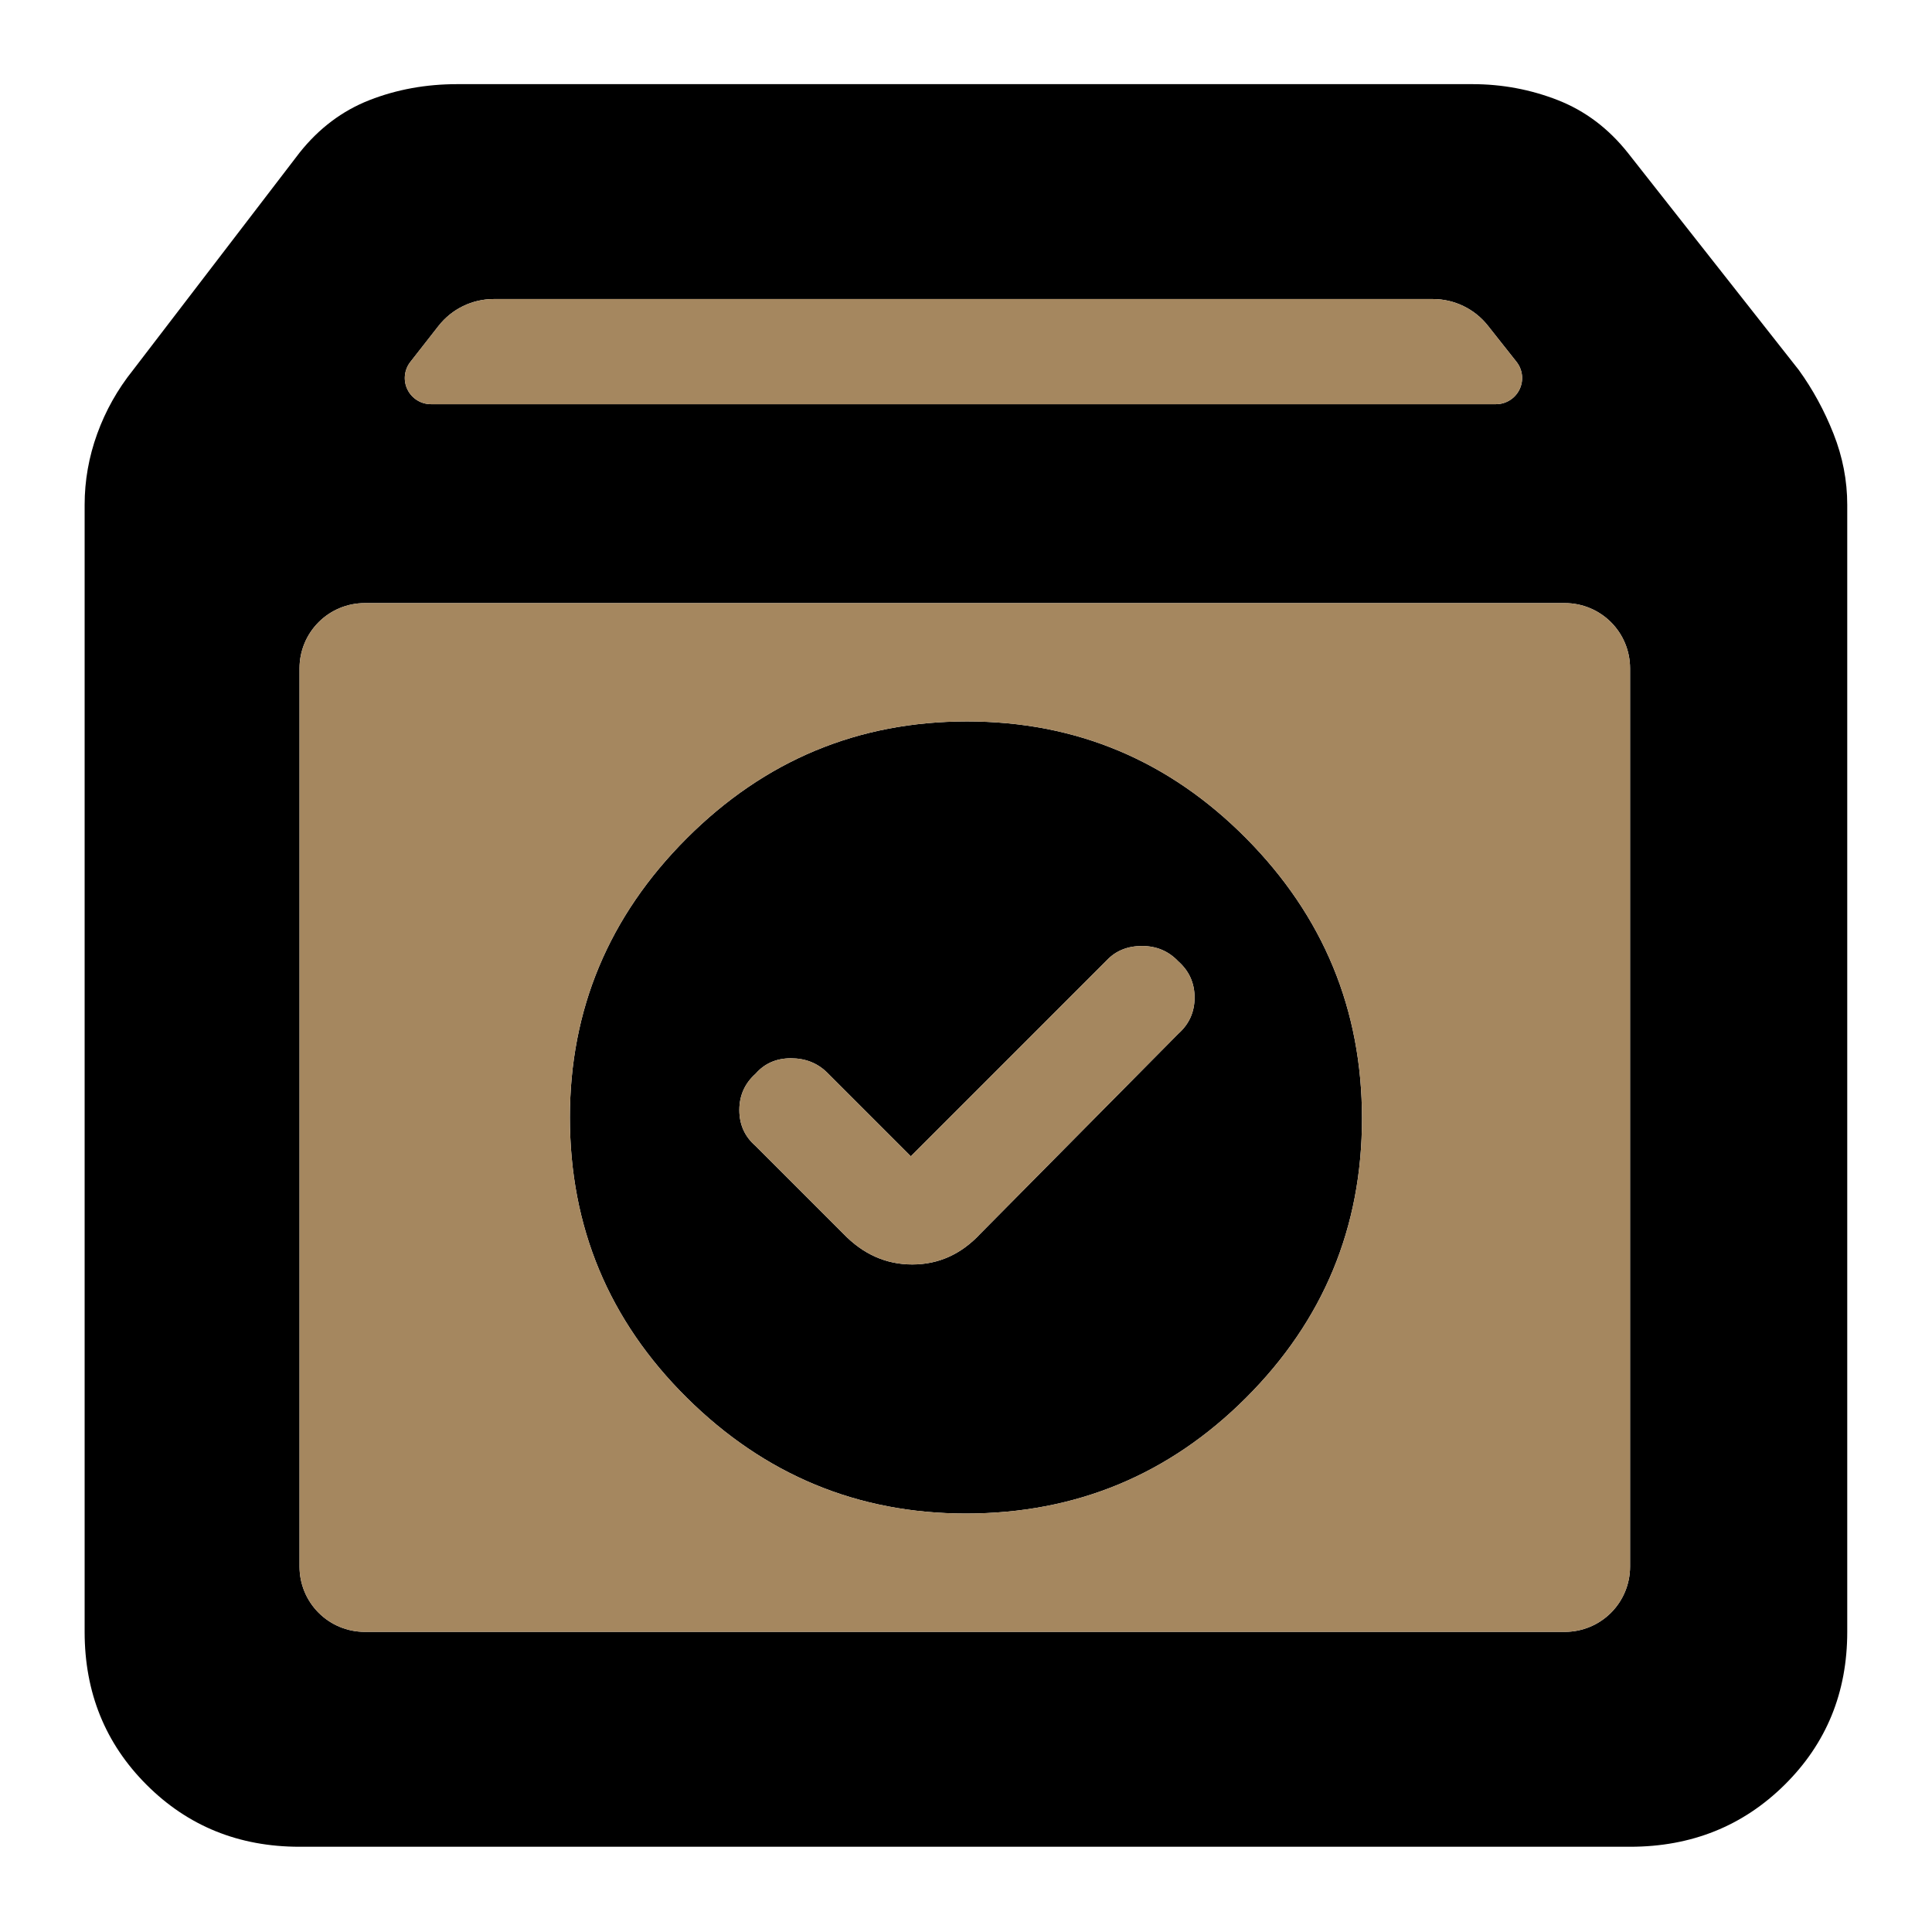 <svg clip-rule="evenodd" fill-rule="evenodd" stroke-linejoin="round" stroke-miterlimit="2" viewBox="0 0 1042 1042" xmlns="http://www.w3.org/2000/svg">
  <defs>
    <style type="text/css" id="current-color-scheme">.ColorScheme-Background { color:#000000; } .ColorScheme-Highlight { color:#ffffff; }</style>
  </defs><g transform="matrix(1.233 0 0 1.233 -71.49 1113.16)"><path class="ColorScheme-Background" fill="currentColor" d="m189-95c-26.533 0-48.833-9.033-66.9-27.1s-27.1-40.367-27.1-66.9v-493c0-10.587 1.833-20.94 5.5-31.06s8.897-19.42 15.69-27.9l72.81-95.04c8.5-10.687 18.703-18.36 30.61-23.02 11.907-4.653 24.703-6.98 38.39-6.98h444c13 0 25.457 2.327 37.37 6.98 11.913 4.66 22.123 12.333 30.63 23.02l74.81 95.04c6.127 8.48 11.19 17.78 15.19 27.9s6 20.473 6 31.06v493c0 26.533-9.13 48.833-27.39 66.9-18.267 18.067-40.803 27.1-67.61 27.1zm48.48-649.502c-2.698 3.448-3.194 8.133-1.276 12.069s5.912 6.433 10.291 6.433h465.845c4.39 0 8.393-2.51 10.305-6.462 1.912-3.951 1.395-8.648-1.329-12.09l-12.522-15.82c-5.814-7.345-14.667-11.628-24.034-11.628h-410.826c-9.426 0-18.328 4.337-24.138 11.76zm533.52 134.016c0-7.562-3.004-14.815-8.352-20.162-5.347-5.348-12.6-8.352-20.162-8.352h-524.972c-7.562 0-14.815 3.004-20.162 8.352-5.348 5.347-8.352 12.6-8.352 20.162v392.972c0 7.562 3.004 14.815 8.352 20.162 5.347 5.348 12.6 8.352 20.162 8.352h524.972c7.562 0 14.815-3.004 20.162-8.352 5.348-5.347 8.352-12.6 8.352-20.162zm-290.054 23.249c47.632 0 88.339 17.038 122.123 51.114 33.779 34.082 50.668 74.938 50.668 122.57 0 47.631-16.889 88.335-50.668 122.114-33.784 33.784-74.64 50.676-122.569 50.676-47.334 0-88.041-16.892-122.123-50.676-34.076-33.779-51.114-74.632-51.114-122.561 0-47.333 17.038-88.041 51.114-122.123 34.082-34.076 74.938-51.114 122.569-51.114zm-24.556 190.204-36.612-36.612c-4.227-4.168-9.51-6.251-15.85-6.251-6.341 0-11.475 2.241-15.404 6.724-4.763 4.25-7.144 9.561-7.144 15.931 0 6.369 2.381 11.617 7.144 15.743l38.398 38.398c8.602 8.929 18.642 13.394 30.12 13.394 11.471 0 21.374-4.465 29.709-13.394l86.618-87.512c4.763-4.227 7.144-9.51 7.144-15.85s-2.381-11.624-7.144-15.85c-4.227-4.465-9.51-6.698-15.85-6.698s-11.475 2.084-15.404 6.251z"/><path d="m189-610.486c0-7.562 3.004-14.815 8.352-20.162 5.347-5.348 12.6-8.352 20.162-8.352h524.972c7.562 0 14.815 3.004 20.162 8.352 5.348 5.347 8.352 12.6 8.352 20.162v392.972c0 7.562-3.004 14.815-8.352 20.162-5.347 5.348-12.6 8.352-20.162 8.352h-524.972c-7.562 0-14.815-3.004-20.162-8.352-5.348-5.347-8.352-12.6-8.352-20.162zm495.76-161.514c9.367 0 18.22 4.283 24.034 11.628l12.522 15.82c2.724 3.442 3.241 8.139 1.329 12.09-1.912 3.952-5.915 6.462-10.305 6.462h-465.845c-4.379 0-8.373-2.497-10.291-6.433s-1.422-8.621 1.276-12.069l12.316-15.738c5.81-7.423 14.712-11.76 24.138-11.76zm-203.814 184.763c-47.631 0-88.487 17.038-122.569 51.114-34.076 34.082-51.114 74.79-51.114 122.123 0 47.929 17.038 88.782 51.114 122.561 34.082 33.784 74.789 50.676 122.123 50.676 47.929 0 88.785-16.892 122.569-50.676 33.779-33.779 50.668-74.483 50.668-122.114 0-47.632-16.889-88.488-50.668-122.57-33.784-34.076-74.491-51.114-122.123-51.114zm-24.556 190.204 85.725-85.726c3.929-4.167 9.064-6.251 15.404-6.251s11.623 2.233 15.85 6.698c4.763 4.226 7.144 9.51 7.144 15.85s-2.381 11.623-7.144 15.85l-86.618 87.512c-8.335 8.929-18.238 13.394-29.709 13.394-11.478 0-21.518-4.465-30.12-13.394l-38.398-38.398c-4.763-4.126-7.144-9.374-7.144-15.743 0-6.37 2.381-11.681 7.144-15.931 3.929-4.483 9.063-6.724 15.404-6.724 6.34 0 11.623 2.083 15.85 6.251z" fill="rgb(165, 135, 95)"/></g></svg>